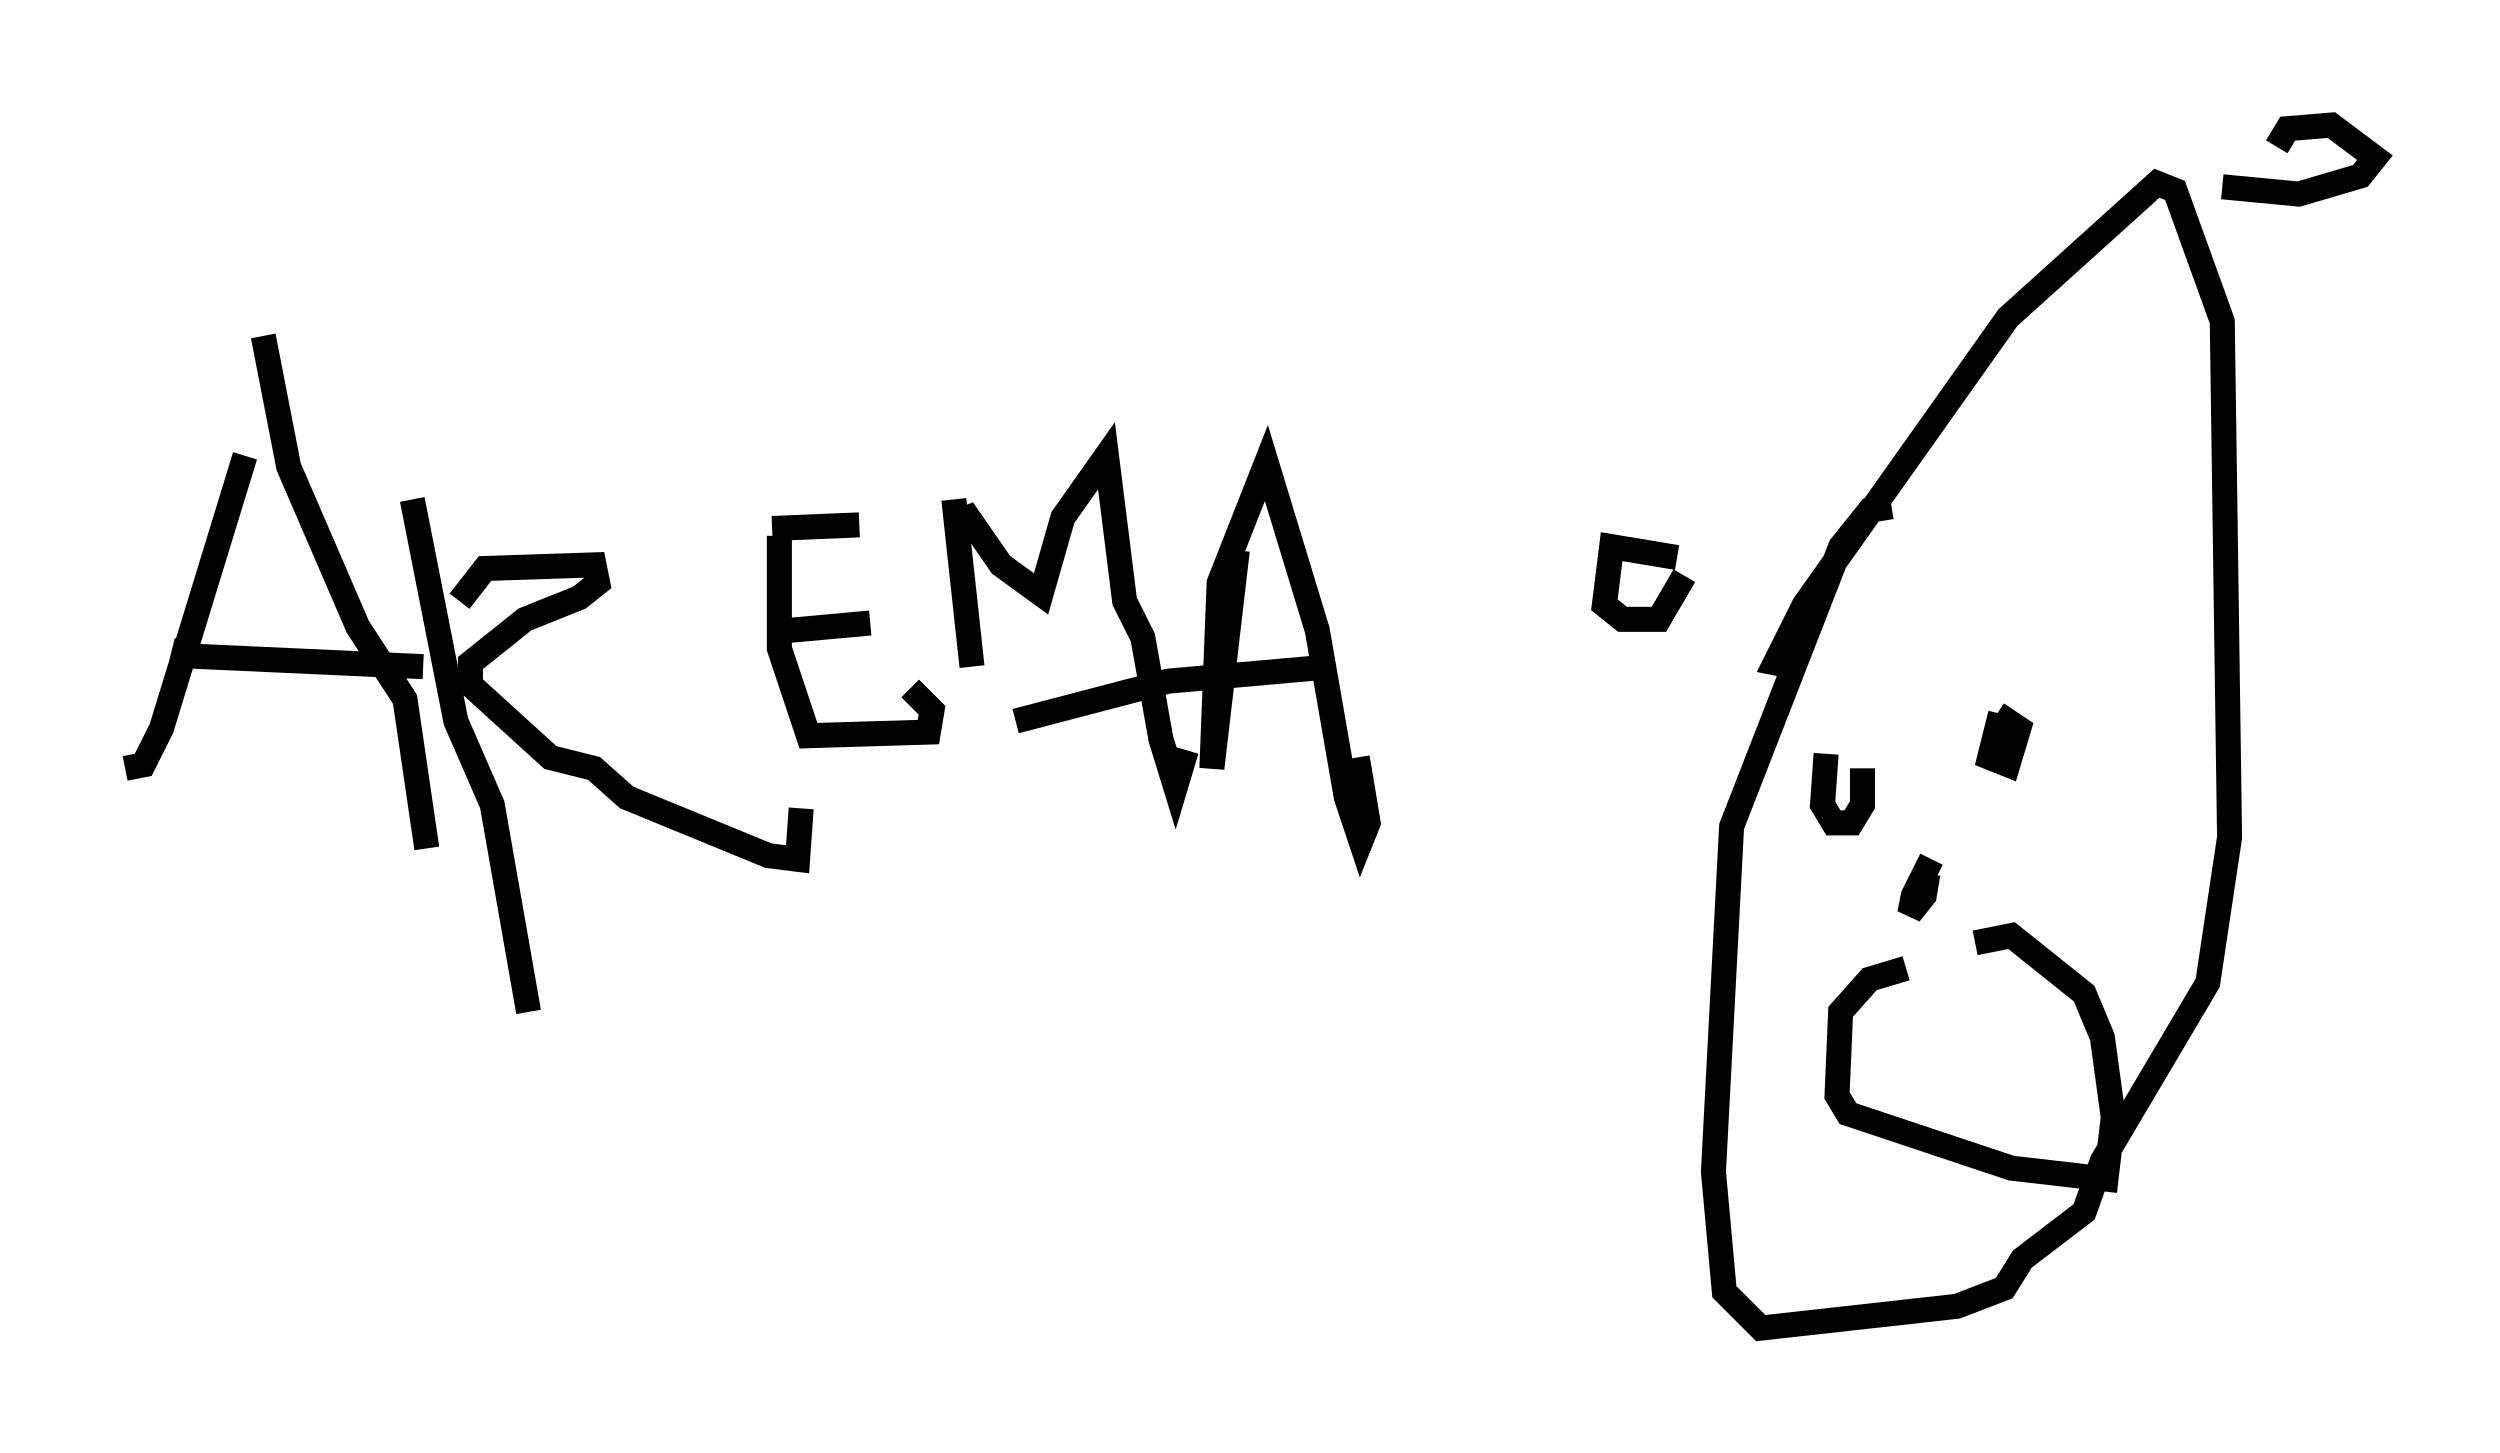 <?xml version="1.0" encoding="utf-8" ?>
<svg baseProfile="full" height="58.078" version="1.1" width="99.91" xmlns="http://www.w3.org/2000/svg" xmlns:ev="http://www.w3.org/2001/xml-events" xmlns:xlink="http://www.w3.org/1999/xlink"><defs /><rect fill="white" height="58.078" width="99.91" x="0" y="0" /><path d="M11.391, 15.022 m-1.598, 3.196 l-3.341, 10.894 -0.726, 1.453 l-0.726, 0.145 m5.52, -17.285 l1.017, 5.229 2.76, 6.391 l1.888, 2.905 0.872, 5.955 m-0.145, -7.263 l-9.587, -0.436 0.145, -0.581 m9.006, -5.665 l1.743, 8.86 1.453, 3.341 l1.453, 8.279 m-2.76, -16.413 l1.017, -1.307 4.358, -0.145 l0.145, 0.726 -0.726, 0.581 l-2.179, 0.872 -2.179, 1.743 l0.0, 0.872 3.196, 2.905 l1.743, 0.436 1.307, 1.162 l5.665, 2.324 1.162, 0.145 l0.145, -2.034 m-0.872, -10.894 l0.0, 4.503 1.162, 3.486 l4.793, -0.145 0.145, -0.872 l-0.872, -0.872 m-4.793, -2.324 l3.196, -0.291 m-3.922, -3.777 l3.486, -0.145 m3.777, -1.017 l0.726, 6.682 m-0.872, -5.665 l0.726, -0.291 1.307, 1.888 l1.598, 1.162 0.872, -3.05 l1.743, -2.469 0.726, 5.81 l0.726, 1.453 0.726, 4.067 l0.581, 1.888 0.436, -1.453 m2.034, -7.989 l-1.017, 8.715 0.291, -7.408 l1.888, -4.793 2.034, 6.682 l1.162, 6.682 0.581, 1.743 l0.291, -0.726 -0.436, -2.615 m-1.017, -3.631 l-6.536, 0.581 -6.101, 1.598 m35.006, -8.57 l-0.872, 0.145 -1.162, 1.453 l-4.358, 11.184 -0.726, 13.799 l0.436, 4.793 1.453, 1.453 l7.844, -0.872 1.888, -0.726 l0.726, -1.162 2.469, -1.888 l0.726, -2.034 4.212, -7.117 l0.872, -5.81 -0.291, -20.626 l-1.888, -5.229 -0.726, -0.291 l-5.955, 5.374 -8.134, 11.475 l-1.162, 2.324 0.726, 0.145 m1.307, 3.486 l-0.145, 2.034 0.436, 0.726 l0.726, 0.0 0.436, -0.726 l0.0, -1.453 m5.52, -2.179 l-0.436, 1.743 0.726, 0.291 l0.436, -1.453 -0.872, -0.581 m-2.615, 5.81 l-0.726, 1.453 -0.145, 0.726 l0.581, -0.726 0.145, -0.872 m-0.872, 3.777 l-1.453, 0.436 -1.162, 1.307 l-0.145, 3.341 0.436, 0.726 l6.536, 2.179 3.777, 0.436 l0.291, -2.469 -0.436, -3.196 l-0.726, -1.743 -2.905, -2.324 l-1.453, 0.291 m-11.911, -15.397 l-2.615, -0.436 -0.291, 2.324 l0.726, 0.581 1.453, 0.0 l1.017, -1.743 m23.676, -17.14 l0.436, -0.726 1.743, -0.145 l1.743, 1.307 -0.581, 0.726 l-2.469, 0.726 -3.05, -0.291 " fill="none" stroke="black" stroke-width="1" /></svg>